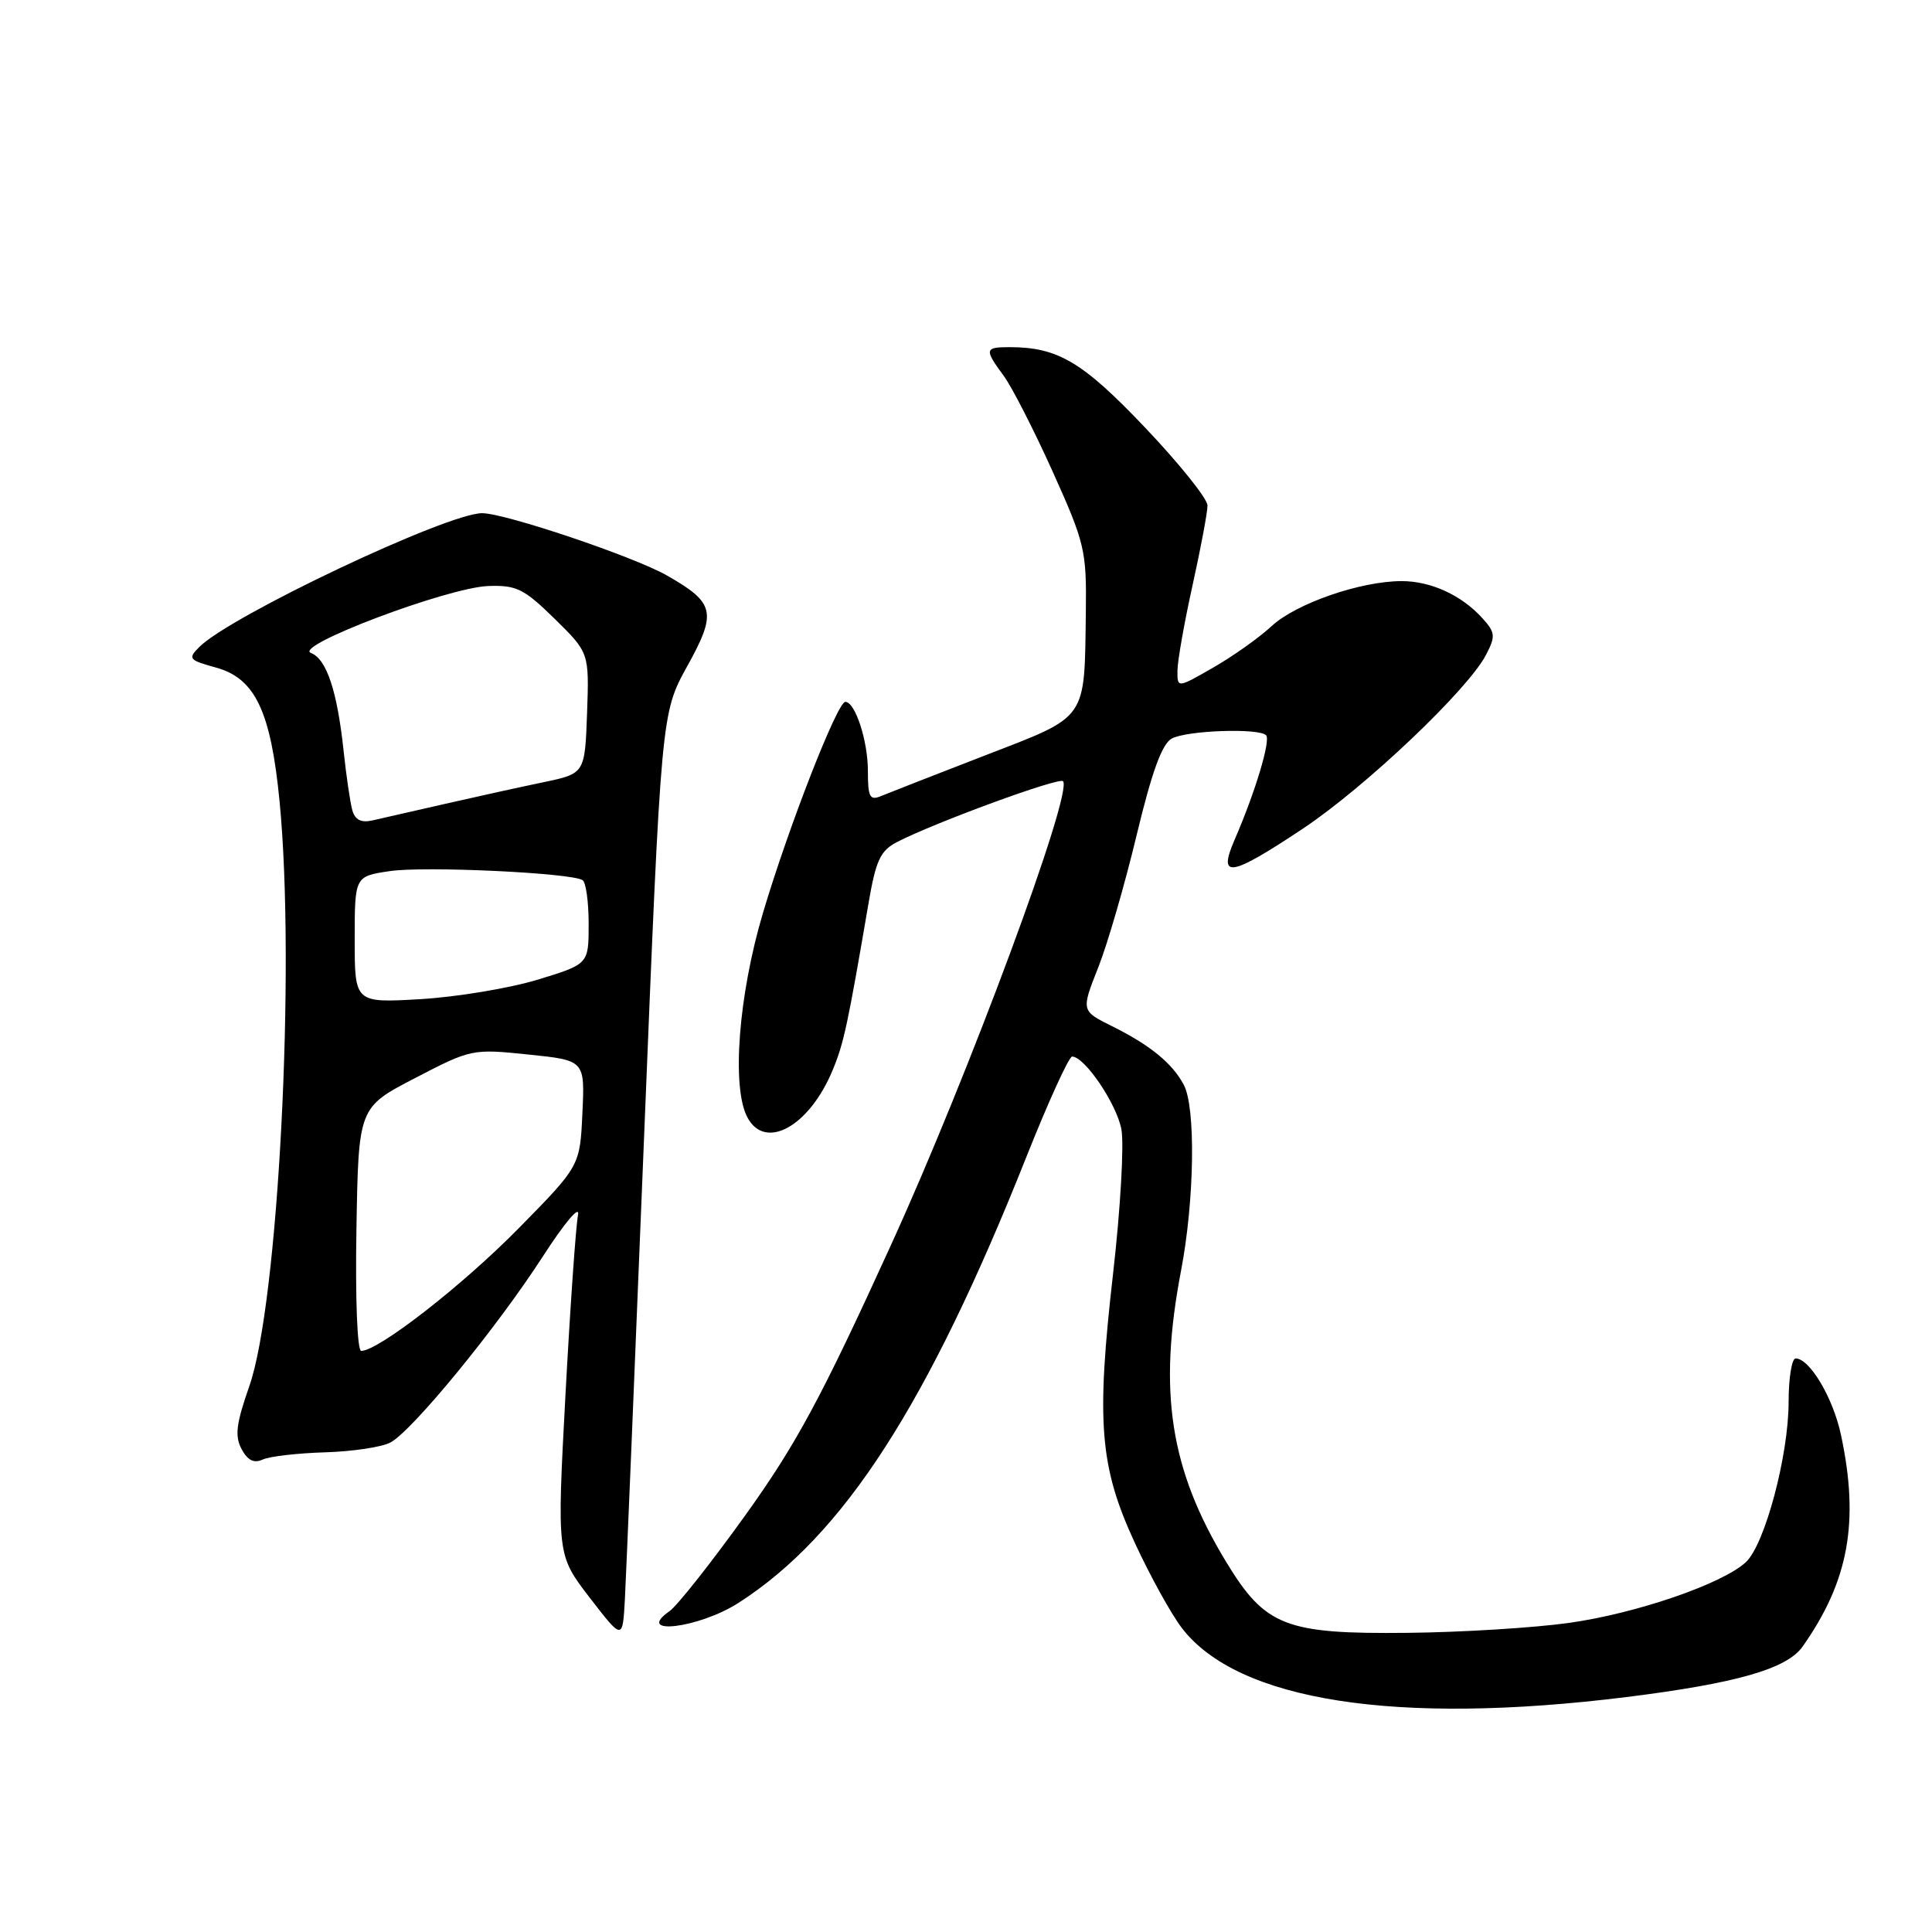 <?xml version="1.0" encoding="UTF-8" standalone="no"?>
<!DOCTYPE svg PUBLIC "-//W3C//DTD SVG 1.1//EN" "http://www.w3.org/Graphics/SVG/1.1/DTD/svg11.dtd" >
<svg xmlns="http://www.w3.org/2000/svg" xmlns:xlink="http://www.w3.org/1999/xlink" version="1.1" viewBox="0 0 256 256">
 <g >
 <path fill="currentColor"
d=" M 215.50 224.87 C 230.08 223.05 236.77 221.14 238.86 218.17 C 244.98 209.48 246.40 201.62 243.93 190.09 C 242.88 185.20 239.79 180.00 237.93 180.00 C 237.42 180.00 237.00 182.60 237.00 185.77 C 237.00 192.84 233.86 204.62 231.35 206.98 C 228.29 209.85 216.87 213.78 207.92 215.04 C 203.29 215.69 193.65 216.29 186.50 216.36 C 170.31 216.53 167.66 215.50 162.47 206.96 C 155.03 194.70 153.43 184.38 156.50 168.34 C 158.28 159.03 158.46 146.72 156.85 143.73 C 155.33 140.88 152.39 138.48 147.38 135.99 C 143.25 133.94 143.25 133.94 145.51 128.22 C 146.76 125.08 149.05 117.17 150.61 110.66 C 152.63 102.24 153.98 98.55 155.27 97.86 C 157.28 96.78 166.78 96.45 167.76 97.42 C 168.40 98.07 166.34 104.94 163.60 111.25 C 161.32 116.50 162.99 116.22 172.67 109.78 C 180.95 104.26 194.54 91.36 196.91 86.76 C 198.19 84.29 198.14 83.81 196.42 81.91 C 193.66 78.86 189.60 77.00 185.73 77.00 C 180.29 77.00 171.74 79.96 168.50 82.96 C 166.85 84.49 163.36 86.97 160.75 88.46 C 156.00 91.19 156.00 91.19 156.02 88.85 C 156.03 87.56 156.93 82.47 158.02 77.55 C 159.11 72.63 160.00 67.87 160.00 66.98 C 160.00 66.09 156.29 61.46 151.75 56.68 C 143.45 47.94 140.17 46.00 133.76 46.00 C 130.47 46.00 130.41 46.28 132.99 49.79 C 134.09 51.28 137.01 57.00 139.49 62.50 C 143.75 71.96 143.98 72.96 143.88 81.00 C 143.68 95.61 144.27 94.78 130.49 100.11 C 123.90 102.66 117.71 105.08 116.75 105.48 C 115.25 106.11 115.00 105.63 115.00 102.15 C 115.00 98.16 113.32 93.00 112.01 93.00 C 110.95 93.00 104.51 109.50 101.11 120.92 C 97.85 131.86 96.91 144.10 99.04 148.07 C 101.41 152.51 107.27 149.24 110.35 141.75 C 111.82 138.19 112.32 135.85 115.08 119.71 C 116.06 113.98 116.65 112.72 118.87 111.57 C 123.89 108.98 140.30 102.97 140.85 103.51 C 142.25 104.92 128.36 142.41 118.06 164.97 C 108.82 185.24 105.50 191.39 98.73 200.82 C 94.24 207.07 89.73 212.78 88.71 213.49 C 83.99 216.80 92.63 215.75 97.87 212.38 C 111.79 203.44 122.93 186.17 136.02 153.25 C 138.92 145.96 141.64 140.00 142.06 140.00 C 143.72 140.00 147.96 146.26 148.59 149.64 C 148.96 151.61 148.47 160.16 147.50 168.65 C 145.23 188.47 145.70 194.33 150.38 204.46 C 152.39 208.80 155.18 213.86 156.58 215.69 C 163.97 225.39 185.00 228.66 215.50 224.87 Z  M 85.35 150.50 C 87.62 94.50 87.62 94.50 91.06 88.28 C 95.02 81.13 94.74 79.89 88.40 76.27 C 84.02 73.76 66.93 68.00 63.88 68.00 C 59.26 68.00 30.56 81.58 26.42 85.72 C 24.86 87.28 25.01 87.46 28.63 88.46 C 33.82 89.89 35.89 94.26 37.05 106.24 C 39.18 128.28 36.88 172.76 33.03 183.69 C 31.29 188.65 31.09 190.29 32.01 192.01 C 32.82 193.52 33.65 193.93 34.83 193.39 C 35.75 192.97 39.46 192.55 43.08 192.44 C 46.70 192.33 50.60 191.75 51.73 191.14 C 54.65 189.58 65.80 175.97 71.92 166.50 C 74.86 161.95 76.87 159.58 76.59 161.00 C 76.31 162.38 75.56 173.07 74.93 184.77 C 73.79 206.04 73.79 206.04 78.14 211.70 C 82.50 217.35 82.50 217.35 82.80 211.93 C 82.96 208.94 84.11 181.30 85.35 150.50 Z  M 47.23 162.87 C 47.50 146.74 47.50 146.74 55.00 142.85 C 62.41 139.00 62.59 138.96 70.00 139.73 C 77.50 140.50 77.50 140.50 77.17 147.50 C 76.85 154.50 76.85 154.50 68.67 162.81 C 61.24 170.36 50.14 179.00 47.86 179.00 C 47.34 179.00 47.07 172.11 47.23 162.87 Z  M 47.00 124.51 C 47.00 116.12 47.00 116.12 51.63 115.43 C 56.21 114.74 75.62 115.65 77.19 116.62 C 77.64 116.89 78.00 119.51 78.00 122.43 C 78.00 127.75 78.00 127.75 71.25 129.81 C 67.54 130.94 60.56 132.10 55.75 132.39 C 47.00 132.90 47.00 132.90 47.00 124.51 Z  M 46.68 107.35 C 46.40 106.33 45.88 102.80 45.53 99.50 C 44.68 91.53 43.27 87.32 41.20 86.52 C 38.79 85.60 59.33 77.84 64.71 77.65 C 68.44 77.52 69.43 78.01 73.49 81.99 C 78.07 86.49 78.07 86.49 77.79 94.49 C 77.50 102.50 77.50 102.50 72.00 103.65 C 68.97 104.28 63.12 105.57 59.00 106.51 C 54.88 107.45 50.53 108.44 49.35 108.71 C 47.85 109.05 47.04 108.64 46.68 107.35 Z "/>
</g>
</svg>